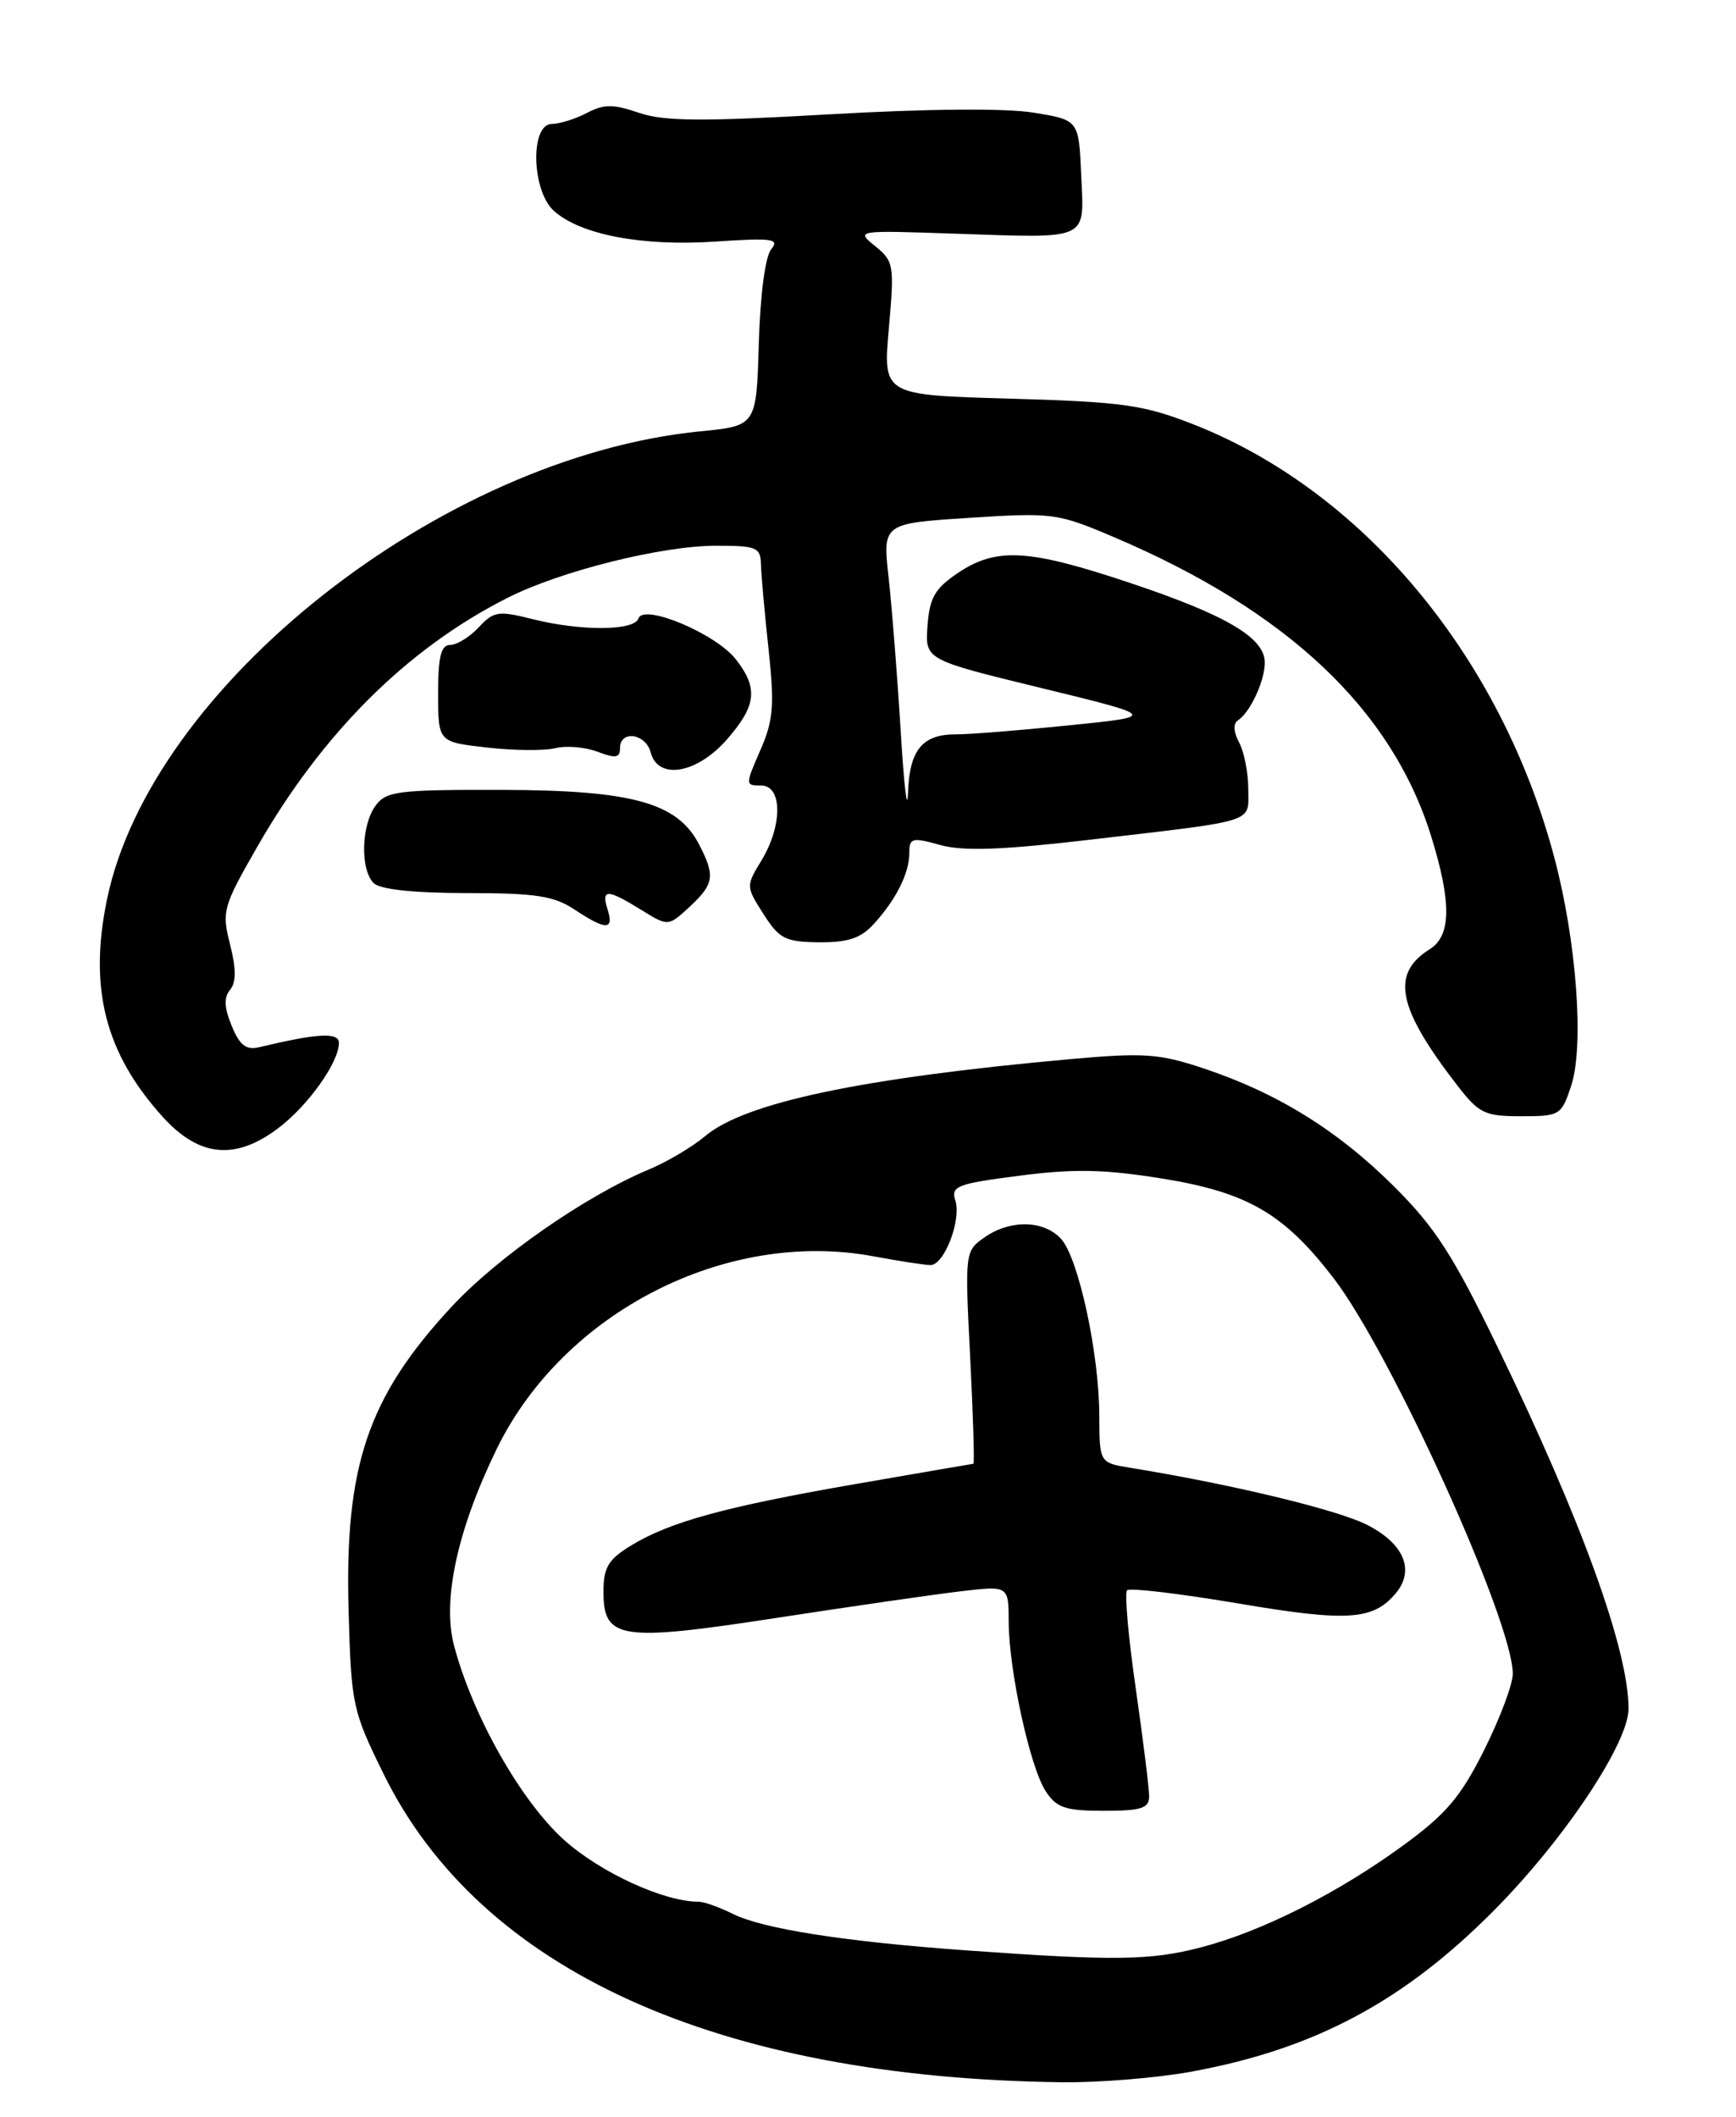 <?xml version="1.0" encoding="UTF-8" standalone="no"?>
<!DOCTYPE svg PUBLIC "-//W3C//DTD SVG 1.1//EN" "http://www.w3.org/Graphics/SVG/1.1/DTD/svg11.dtd" >
<svg xmlns="http://www.w3.org/2000/svg" xmlns:xlink="http://www.w3.org/1999/xlink" version="1.1" viewBox="0 0 210 256">
 <g >
 <path fill="currentColor"
d=" M 144.00 250.57 C 158.98 247.85 169.83 242.07 180.83 230.94 C 189.27 222.41 197.00 210.80 197.00 206.66 C 197.00 199.56 191.37 183.99 181.20 163.00 C 175.78 151.81 173.63 148.46 168.58 143.44 C 161.79 136.68 154.45 132.15 145.50 129.18 C 140.20 127.42 138.33 127.30 129.50 128.09 C 104.19 130.37 90.13 133.34 85.29 137.41 C 83.75 138.71 80.69 140.52 78.49 141.44 C 70.81 144.65 60.15 152.07 54.58 158.09 C 44.48 169.00 41.67 177.32 42.17 194.85 C 42.49 206.21 42.64 206.90 46.41 214.56 C 58.08 238.29 86.74 251.30 128.50 251.83 C 132.90 251.88 139.88 251.32 144.00 250.57 Z  M 33.74 136.38 C 37.32 133.65 40.99 128.47 41.00 126.14 C 41.00 124.82 38.47 124.95 31.40 126.64 C 29.77 127.03 29.01 126.45 28.03 124.07 C 27.12 121.87 27.06 120.63 27.83 119.71 C 28.58 118.80 28.58 117.20 27.83 114.22 C 26.81 110.23 26.97 109.65 31.07 102.50 C 38.97 88.68 49.22 78.47 61.34 72.33 C 67.78 69.06 80.04 66.00 86.66 66.00 C 91.52 66.00 92.00 66.20 92.05 68.25 C 92.08 69.49 92.49 74.10 92.97 78.50 C 93.70 85.35 93.56 87.11 91.97 90.75 C 90.14 94.93 90.15 95.00 92.06 95.00 C 94.66 95.00 94.68 99.83 92.11 104.07 C 90.23 107.15 90.23 107.22 92.36 110.55 C 94.27 113.55 94.99 113.92 99.08 113.96 C 102.58 113.99 104.13 113.47 105.70 111.75 C 108.41 108.78 110.00 105.59 110.00 103.15 C 110.00 101.33 110.33 101.25 113.75 102.20 C 116.54 102.97 121.21 102.80 132.00 101.54 C 152.30 99.16 151.00 99.58 151.00 95.42 C 151.00 93.46 150.50 90.94 149.90 89.81 C 149.21 88.53 149.15 87.51 149.75 87.12 C 151.23 86.16 153.00 82.35 153.00 80.13 C 153.00 77.14 148.37 74.40 136.73 70.51 C 124.44 66.39 120.54 66.17 115.90 69.28 C 113.09 71.17 112.45 72.28 112.20 75.68 C 111.90 79.79 111.90 79.79 125.96 83.21 C 140.03 86.64 140.03 86.64 129.27 87.73 C 123.34 88.33 117.25 88.82 115.73 88.81 C 111.59 88.78 110.02 90.66 109.84 95.87 C 109.75 98.42 109.36 95.10 108.96 88.50 C 108.56 81.90 107.90 73.53 107.50 69.91 C 106.76 63.31 106.76 63.31 117.22 62.63 C 127.37 61.98 127.91 62.05 134.79 64.98 C 155.71 73.88 168.34 85.79 173.11 101.09 C 175.61 109.13 175.56 113.17 172.95 114.80 C 168.20 117.77 169.03 121.88 176.27 131.25 C 178.91 134.67 179.60 135.00 184.01 135.00 C 188.69 135.00 188.88 134.89 190.06 131.32 C 191.65 126.51 190.72 113.88 188.03 103.74 C 181.55 79.34 164.83 59.30 144.23 51.27 C 138.28 48.95 135.73 48.60 122.16 48.21 C 106.81 47.78 106.81 47.78 107.52 39.73 C 108.20 32.06 108.13 31.60 105.87 29.77 C 103.51 27.86 103.54 27.85 115.50 28.26 C 131.97 28.81 131.15 29.19 130.79 21.17 C 130.50 14.51 130.50 14.51 125.00 13.62 C 121.60 13.07 112.15 13.15 100.28 13.83 C 84.90 14.71 80.31 14.68 77.28 13.64 C 74.18 12.58 73.05 12.58 71.00 13.66 C 69.62 14.38 67.71 14.98 66.75 14.99 C 64.11 15.01 64.30 23.06 67.00 25.50 C 70.19 28.38 77.65 29.81 86.50 29.22 C 93.45 28.75 94.34 28.88 93.29 30.15 C 92.57 31.02 91.96 35.66 91.79 41.56 C 91.50 51.50 91.50 51.50 84.68 52.17 C 53.42 55.26 18.30 82.96 12.95 108.75 C 10.71 119.52 12.72 127.36 19.67 135.06 C 24.11 139.97 28.50 140.38 33.74 136.38 Z  M 73.50 110.00 C 72.70 107.48 73.44 107.49 77.55 110.03 C 80.83 112.06 80.83 112.06 83.42 109.67 C 86.39 106.91 86.54 105.94 84.57 102.13 C 81.96 97.08 76.50 95.57 60.78 95.53 C 48.13 95.50 46.72 95.68 45.43 97.44 C 43.69 99.81 43.56 105.16 45.20 106.80 C 45.97 107.57 49.97 108.00 56.45 108.01 C 64.80 108.01 67.01 108.35 69.50 110.00 C 73.30 112.52 74.30 112.52 73.50 110.00 Z  M 87.90 89.47 C 91.52 85.34 91.75 83.23 88.99 79.71 C 86.54 76.61 77.84 72.97 77.24 74.79 C 76.73 76.31 70.28 76.35 64.39 74.87 C 60.29 73.84 59.72 73.92 57.91 75.87 C 56.82 77.04 55.26 78.00 54.46 78.00 C 53.35 78.00 53.00 79.39 53.00 83.87 C 53.00 89.74 53.00 89.74 58.92 90.41 C 62.17 90.78 65.90 90.81 67.20 90.48 C 68.51 90.16 70.80 90.35 72.29 90.92 C 74.48 91.75 75.00 91.67 75.00 90.48 C 75.00 88.26 78.11 88.70 78.71 91.00 C 79.59 94.37 84.27 93.59 87.90 89.47 Z  M 117.00 235.89 C 102.20 234.83 92.27 233.28 88.61 231.45 C 87.00 230.65 85.17 230.00 84.53 230.00 C 80.31 230.00 72.63 226.47 68.23 222.52 C 63.00 217.81 57.15 207.47 54.92 199.00 C 53.48 193.52 55.33 185.00 60.08 175.25 C 68.14 158.71 87.80 148.64 105.61 151.93 C 108.77 152.52 111.91 153.00 112.56 153.00 C 114.22 153.00 116.31 147.57 115.57 145.21 C 115.01 143.45 115.72 143.17 123.34 142.19 C 129.97 141.33 133.58 141.41 140.61 142.54 C 150.91 144.21 155.30 146.76 161.29 154.54 C 168.28 163.62 183.00 196.09 183.00 202.43 C 183.00 203.70 181.44 207.84 179.54 211.64 C 176.71 217.30 174.95 219.38 169.79 223.15 C 161.86 228.95 152.66 233.59 145.30 235.51 C 139.15 237.11 134.87 237.17 117.00 235.89 Z  M 139.01 217.25 C 139.01 216.29 138.28 210.42 137.39 204.20 C 136.49 197.99 136.02 192.65 136.34 192.33 C 136.66 192.01 142.70 192.73 149.77 193.92 C 163.03 196.17 166.13 195.96 168.87 192.66 C 171.18 189.87 169.81 186.66 165.34 184.40 C 161.73 182.58 148.95 179.50 136.75 177.52 C 133.00 176.91 133.00 176.91 132.98 171.20 C 132.96 163.69 130.47 152.18 128.37 149.85 C 126.29 147.55 122.20 147.47 119.08 149.66 C 116.73 151.30 116.71 151.45 117.36 164.16 C 117.72 171.22 117.89 177.01 117.75 177.03 C 117.61 177.04 111.20 178.15 103.50 179.48 C 87.69 182.22 80.96 184.07 76.25 186.97 C 73.57 188.62 73.00 189.59 73.00 192.51 C 73.00 198.28 75.01 198.58 94.08 195.65 C 103.11 194.26 113.09 192.82 116.25 192.45 C 122.00 191.77 122.00 191.77 122.02 196.13 C 122.04 202.04 124.60 213.74 126.50 216.64 C 127.81 218.64 128.87 219.00 133.52 219.00 C 138.07 219.00 139.00 218.70 139.01 217.25 Z "/>
</g>
</svg>